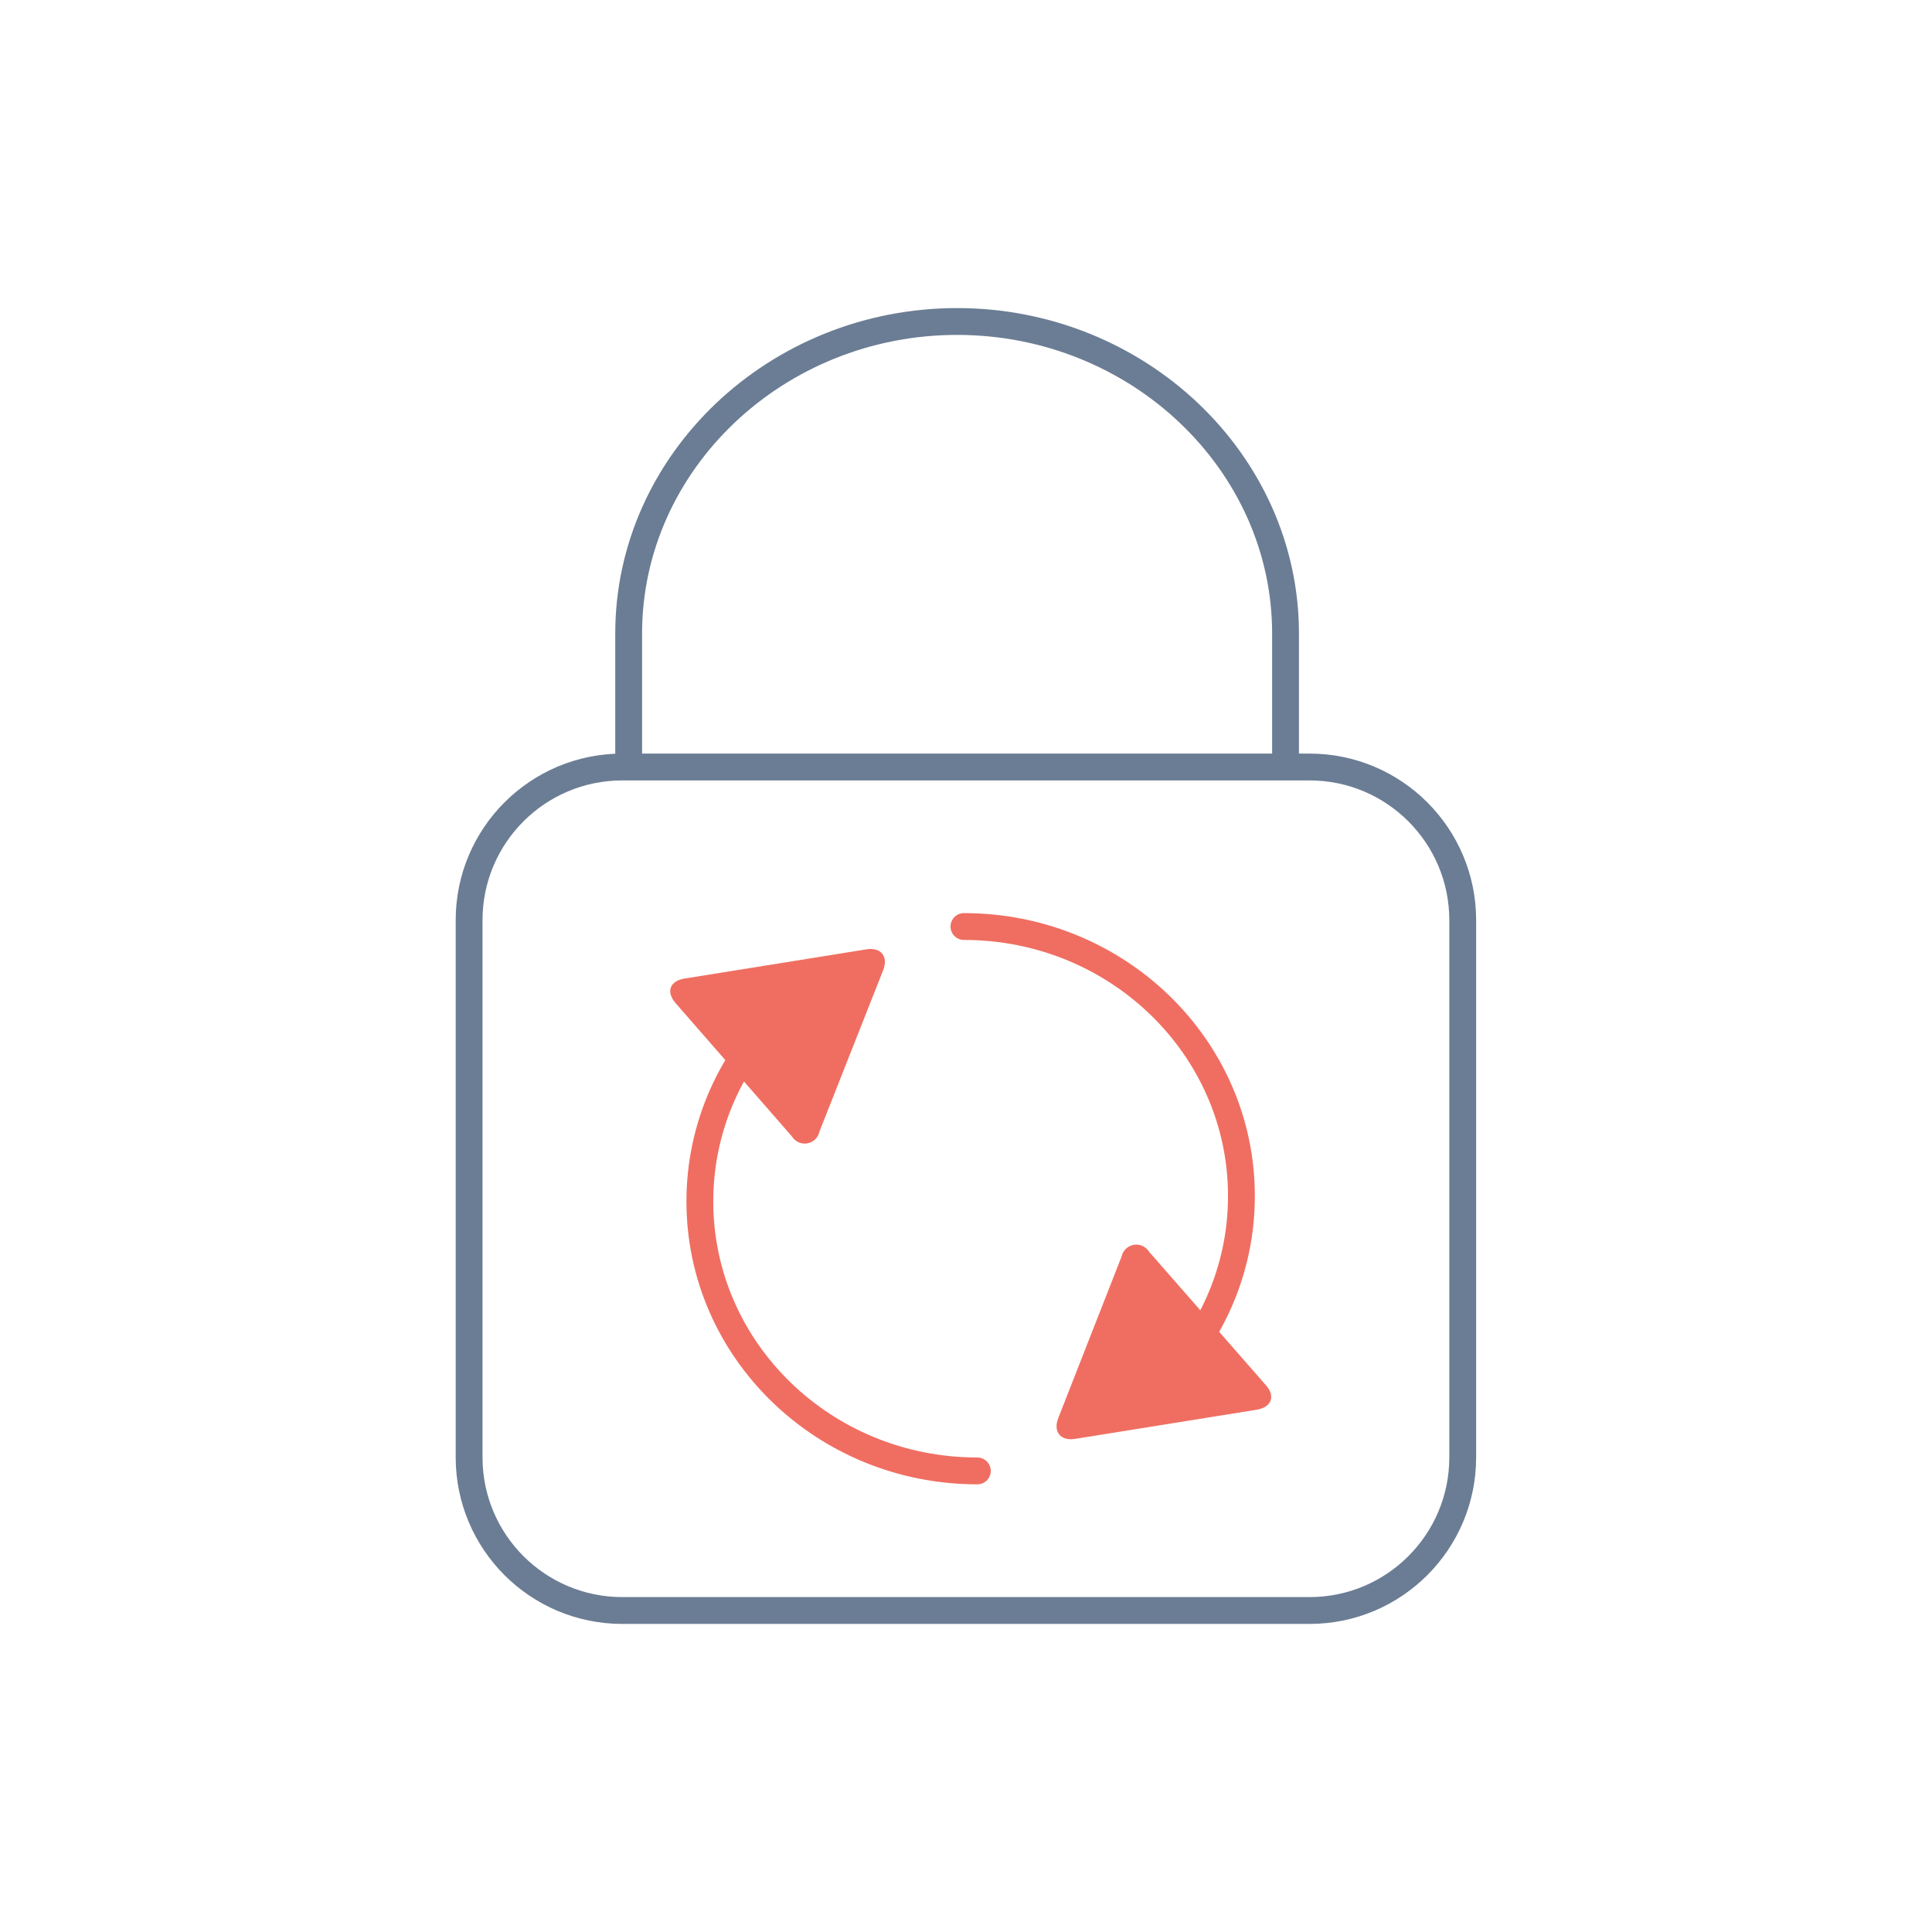 <svg width="144" height="144" viewBox="0 0 144 144" fill="none" xmlns="http://www.w3.org/2000/svg">
<path d="M97.604 57.168H46.383C40.076 57.168 34.964 62.281 34.964 68.587V108.619C34.964 114.926 40.076 120.038 46.383 120.038H97.604C103.911 120.038 109.023 114.926 109.023 108.619V68.587C109.023 62.281 103.911 57.168 97.604 57.168Z" stroke="#6B7D94" stroke-width="2" stroke-miterlimit="10"/>
<path d="M46.857 56.621V47.218C46.857 34.431 57.873 23.962 71.337 23.962C84.801 23.962 95.817 34.431 95.817 47.218V56.621" stroke="#6B7D94" stroke-width="2" stroke-linecap="round" stroke-linejoin="round"/>
<path d="M59.018 84.694C59.135 84.888 59.309 85.042 59.515 85.136C59.721 85.23 59.951 85.259 60.175 85.219C60.398 85.18 60.604 85.074 60.766 84.915C60.927 84.756 61.037 84.552 61.081 84.329L65.823 72.319C66.23 71.28 65.655 70.579 64.56 70.761L51.02 72.936C49.926 73.105 49.617 73.932 50.361 74.774L59.018 84.694Z" fill="#F06E61"/>
<path d="M85.657 93.311C85.541 93.117 85.369 92.963 85.163 92.868C84.958 92.774 84.729 92.744 84.506 92.781C84.283 92.819 84.076 92.924 83.914 93.081C83.751 93.238 83.64 93.441 83.594 93.662L78.88 105.687C78.473 106.711 79.048 107.427 80.143 107.244L93.683 105.07C94.777 104.887 95.086 104.059 94.342 103.232L85.657 93.311Z" fill="#F06E61"/>
<path d="M71.847 69.058C83.269 69.058 92.529 78.051 92.529 89.143C92.529 94.776 90.142 99.867 86.296 103.514" stroke="#F06E61" stroke-width="2" stroke-linecap="round" stroke-linejoin="round"/>
<path d="M72.846 109.633C61.423 109.633 52.163 100.641 52.163 89.548C52.163 83.916 54.551 78.825 58.396 75.178" stroke="#F06E61" stroke-width="2" stroke-linecap="round" stroke-linejoin="round"/>
</svg>
